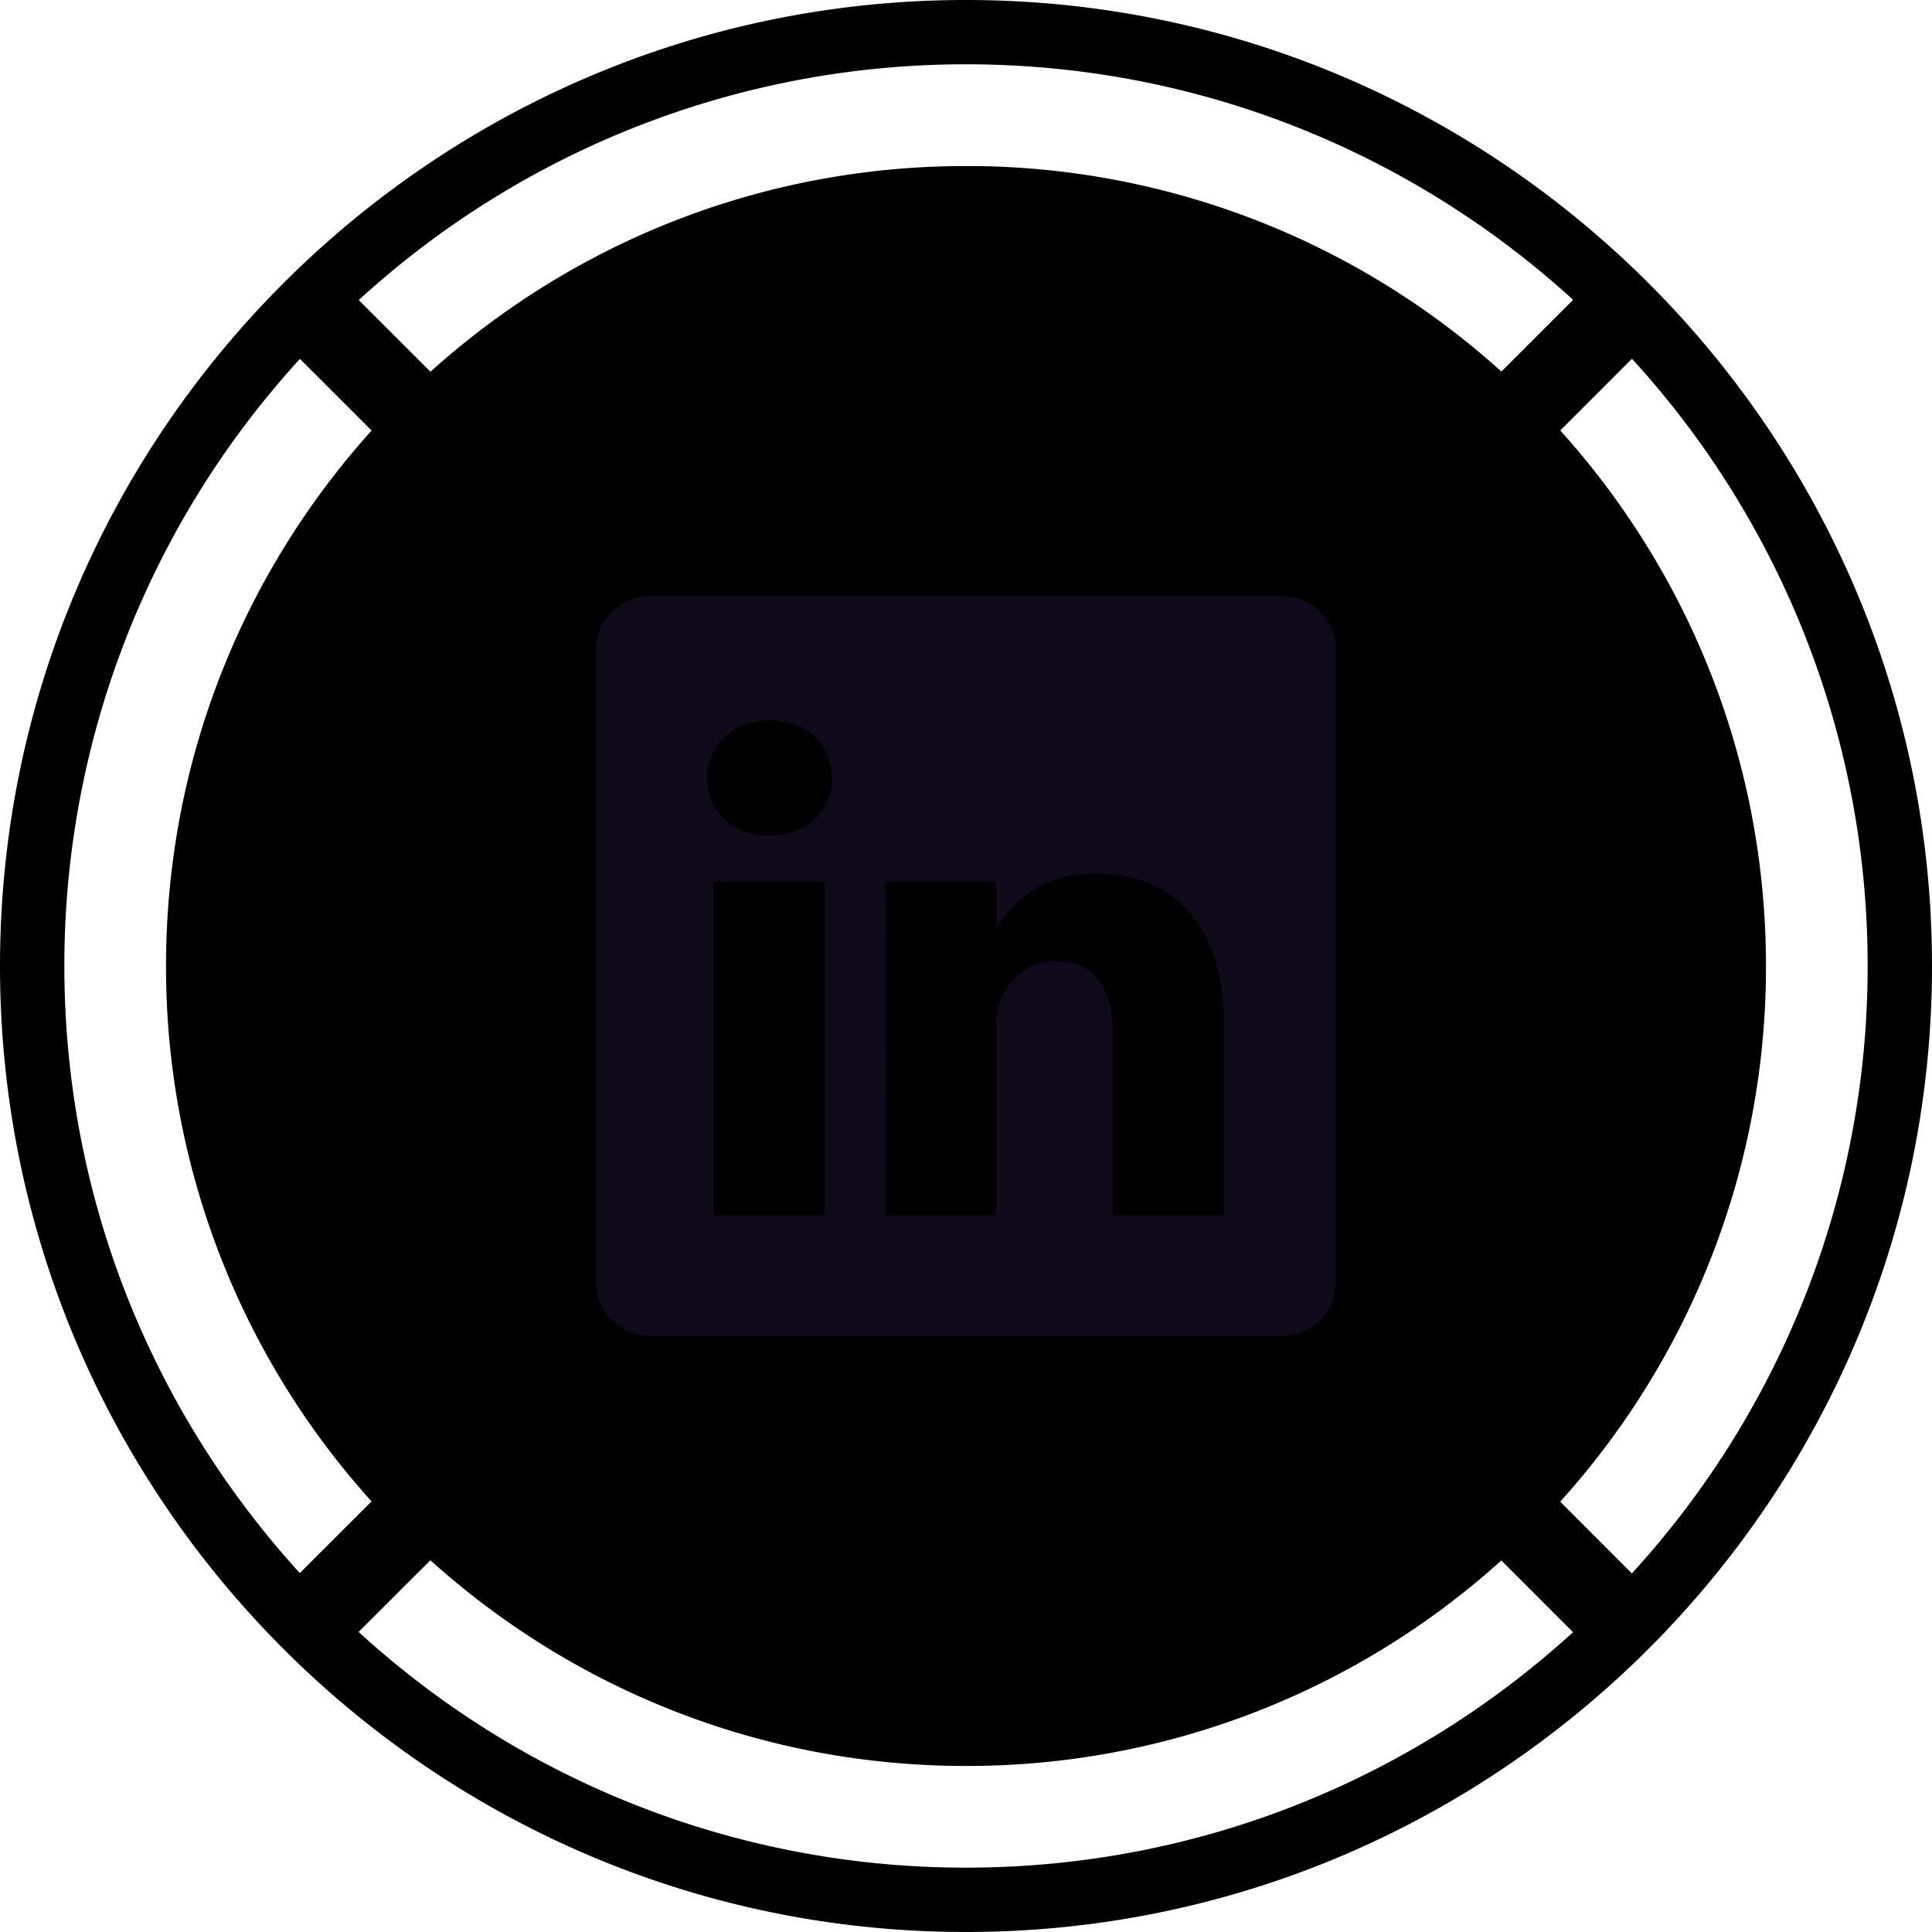 <svg xmlns="http://www.w3.org/2000/svg" width="32" height="32" fill="none" viewBox="0 0 32 32">
  <g clip-path="url(#a)">
    <path fill="currentColor" fill-rule="evenodd" d="M0 16c0 8.82 7.176 16 16 16 8.82 0 16-7.18 16-16S24.82 0 16 0 0 7.18 0 16ZM5.942 4.97A14.877 14.877 0 0 1 16 1.065c3.87 0 7.4 1.479 10.056 3.901l-1.188 1.188A13.201 13.201 0 0 0 16 2.75c-3.412 0-6.522 1.29-8.87 3.407L5.941 4.969Zm-.974.974A14.877 14.877 0 0 0 1.066 16c0 3.87 1.479 7.4 3.9 10.055l1.188-1.187A13.201 13.201 0 0 1 2.75 16c0-3.41 1.288-6.52 3.405-8.869L4.968 5.944ZM5.94 27.03A14.877 14.877 0 0 0 16 30.934c3.87 0 7.4-1.478 10.055-3.9l-1.188-1.188A13.201 13.201 0 0 1 16 29.25c-3.412 0-6.523-1.29-8.871-3.407L5.94 27.03ZM30.934 16a14.88 14.88 0 0 1-3.905 10.06l-1.187-1.188A13.201 13.201 0 0 0 29.25 16c0-3.412-1.29-6.522-3.407-8.87l1.187-1.188A14.877 14.877 0 0 1 30.934 16Z" clip-rule="evenodd"/>
    <path fill="#110A1D" d="M9.875 10.752c0-.484.403-.877.9-.877h10.45c.497 0 .9.393.9.877v10.496a.889.889 0 0 1-.9.877h-10.45a.889.889 0 0 1-.9-.877V10.752Zm3.784 9.378v-5.532h-1.838v5.532h1.838Zm-.918-6.287c.64 0 1.04-.425 1.04-.956-.012-.543-.399-.956-1.028-.956-.63 0-1.04.414-1.04.956 0 .531.398.955 1.016.955h.012Zm3.757 6.287v-3.09c0-.165.013-.33.062-.448.132-.33.434-.672.943-.672.665 0 .93.507.93 1.25v2.96h1.84v-3.173c0-1.7-.907-2.49-2.117-2.49-.975 0-1.413.536-1.658.914v.019h-.012l.012-.02v-.782h-1.837c.023.52 0 5.532 0 5.532h1.837Z"/>
  </g>
  <defs>
    <clipPath id="a">
      <path fill="#fff" d="M0 0h32v32H0z"/>
    </clipPath>
  </defs>
</svg>
